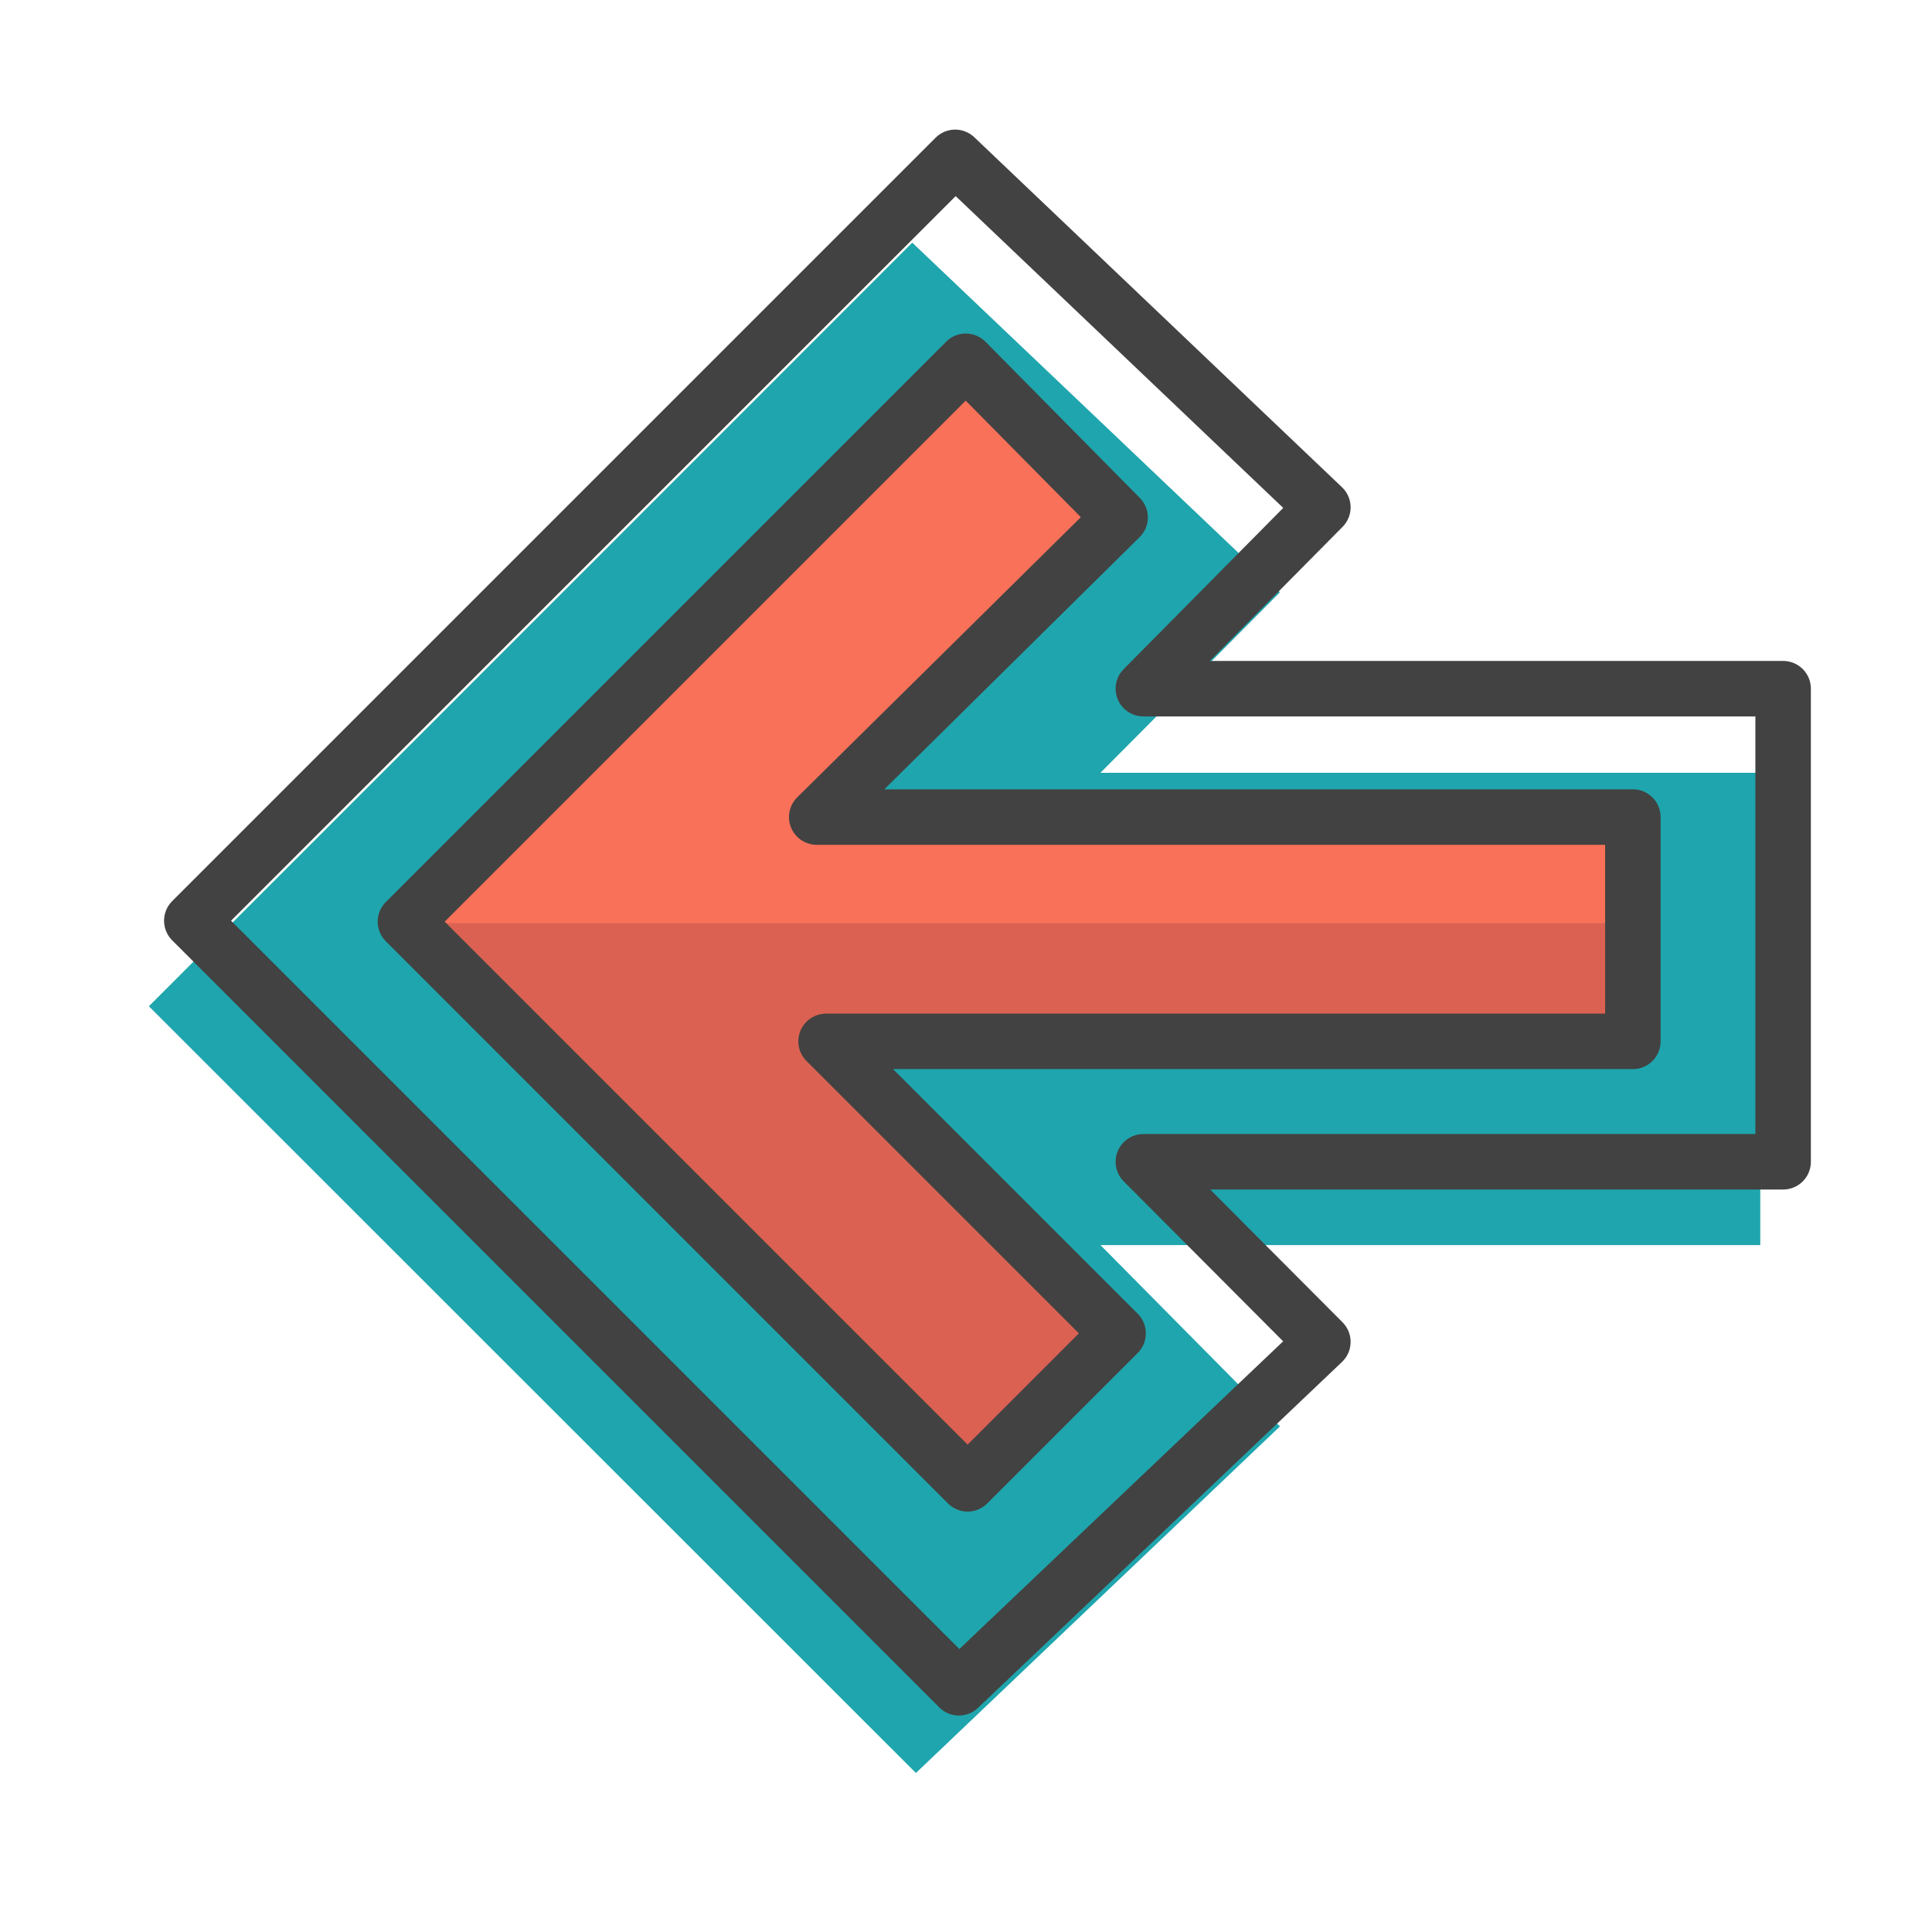 <?xml version="1.0" encoding="utf-8"?>
<!-- Generator: Adobe Illustrator 17.0.1, SVG Export Plug-In . SVG Version: 6.00 Build 0)  -->
<!DOCTYPE svg PUBLIC "-//W3C//DTD SVG 1.1//EN" "http://www.w3.org/Graphics/SVG/1.1/DTD/svg11.dtd">
<svg version="1.1" id="Layer_1" xmlns="http://www.w3.org/2000/svg" xmlns:xlink="http://www.w3.org/1999/xlink" x="0px" y="0px"
	 width="90px" height="90px" viewBox="0 0 90 90" enable-background="new 0 0 90 90" xml:space="preserve">
<g>
	<polygon fill="#1FA5AD" points="59.624,27.592 51.262,36 82,36 82,58 51.262,58 59.624,66.449 42.667,82.593 6.935,46.876 
		42.496,11.303 	"/>
	<polygon fill="#F97159" points="52.178,24.044 38.046,38 77,38 77,48 38.482,48 52.085,61.828 45.075,68.95 18.887,42.818 
		44.991,16.742 	"/>
	<polygon fill="#DB6252" points="77,43 77,48 38.482,48 52.085,61.828 45.075,68.998 19.12,43 	"/>
	
		<polygon fill="none" stroke="#424242" stroke-width="2.585" stroke-linecap="round" stroke-linejoin="round" stroke-miterlimit="10" points="
		52.178,24.104 38.046,38.062 76.065,38.062 76.065,48.511 38.482,48.511 52.085,62.113 45.075,69.123 18.887,42.934 44.991,16.83 	
		"/>
	
		<polygon fill="none" stroke="#424242" stroke-width="2.585" stroke-linecap="round" stroke-linejoin="round" stroke-miterlimit="10" points="
		61.624,23.633 53.262,32.081 83.065,32.081 83.065,54.12 53.262,54.12 61.624,62.509 44.667,78.623 8.935,42.891 44.496,7.33 	"/>
</g>
</svg>
